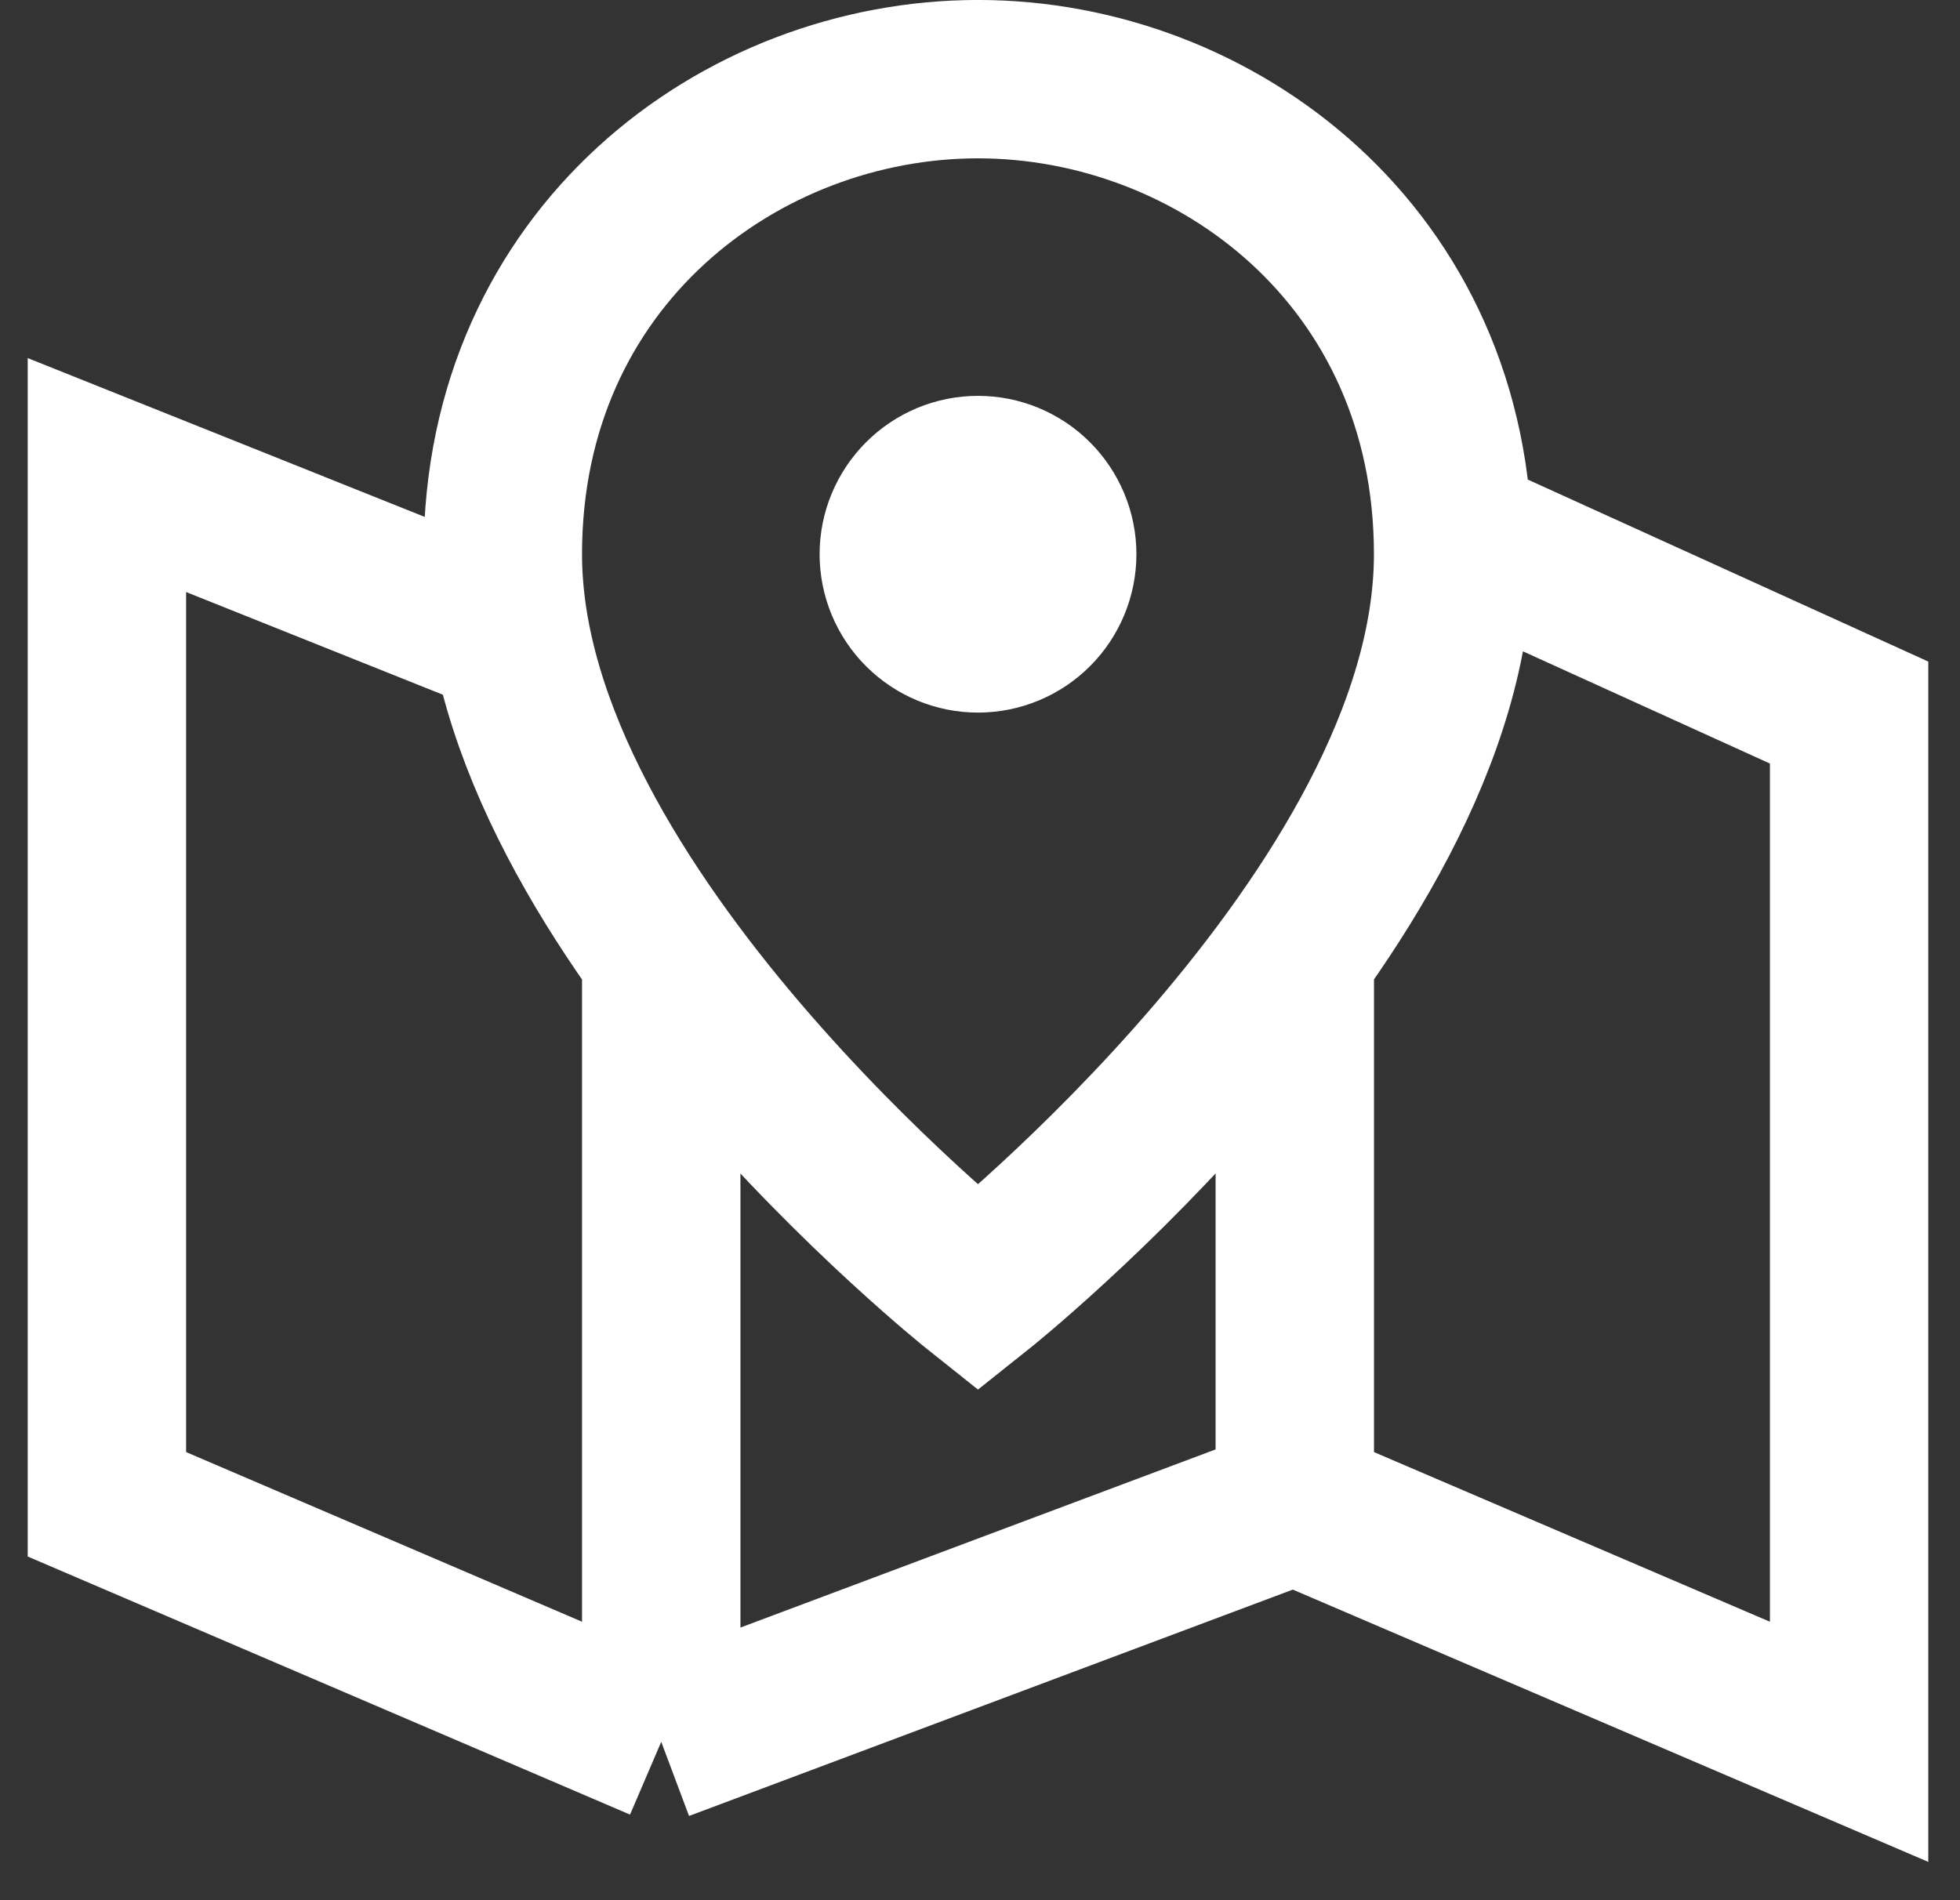 <svg width="33" height="32" viewBox="0 0 33 32" fill="none" xmlns="http://www.w3.org/2000/svg">
<rect x="0" y="0" width="33" height="32" fill="#333333" stroke="none"/>
<g clip-path="url(#clip0_2_95)">
<g clip-path="url(#clip1_2_95)">
<path d="M23.8 8.667L31.133 12V29.333L21.8 25.333M21.8 25.333L11.133 29.333M21.8 25.333V16M11.133 29.333L1.8 25.333V8L8.466 10.667M11.133 29.333V16M16.466 21.697C16.466 21.697 8.466 15.333 8.466 9.333C8.466 4.333 12.466 1.333 16.466 1.333C20.466 1.333 24.466 4.333 24.466 9.333C24.466 15.333 16.466 21.697 16.466 21.697ZM17.8 9.333C17.8 8.98 17.659 8.641 17.409 8.391C17.159 8.14 16.82 8 16.466 8C16.113 8 15.774 8.14 15.524 8.391C15.274 8.641 15.133 8.98 15.133 9.333C15.133 9.687 15.274 10.026 15.524 10.276C15.774 10.526 16.113 10.667 16.466 10.667C16.82 10.667 17.159 10.526 17.409 10.276C17.659 10.026 17.8 9.687 17.8 9.333Z" stroke="white" stroke-width="2.667"/>
</g>
</g>
<defs>
<clipPath id="clip0_2_95">
<rect width="32" height="32" fill="white" transform="translate(0.466)"/>
</clipPath>
<clipPath id="clip1_2_95">
<rect width="32" height="32" fill="white" transform="translate(0.466)"/>
</clipPath>
</defs>
</svg>
